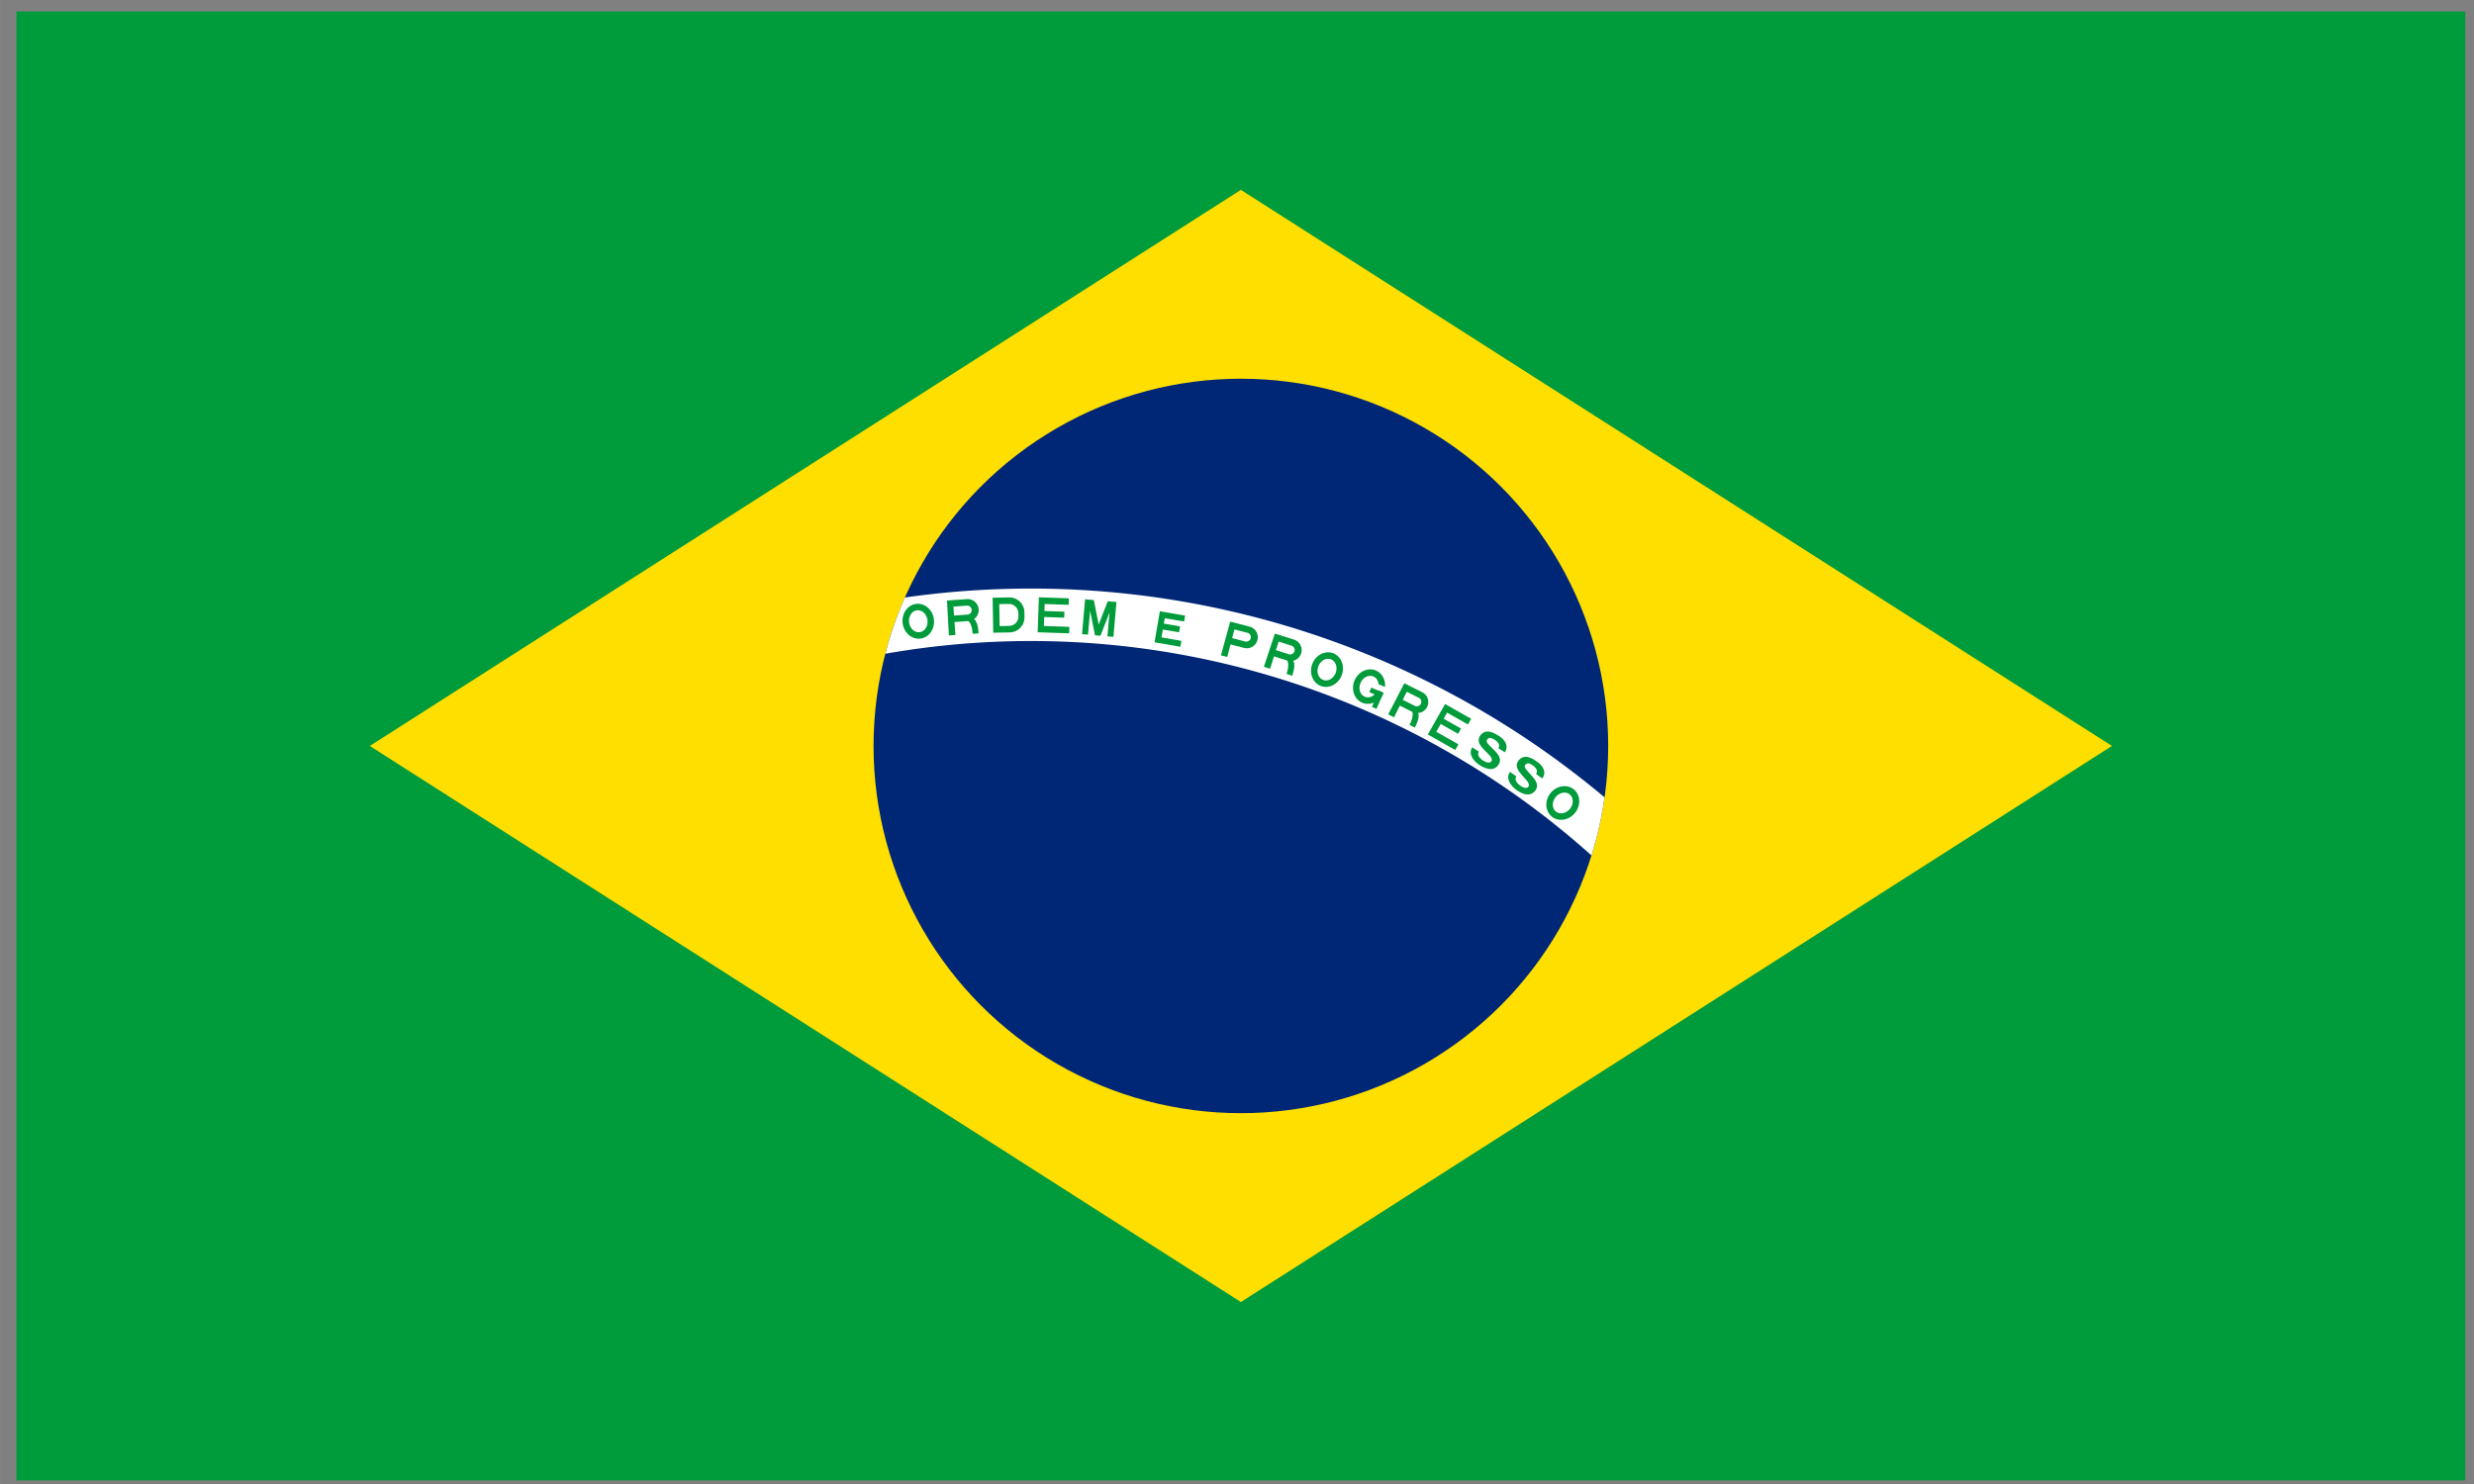 <?xml version="1.0" encoding="UTF-8" standalone="no"?>
<svg
   width="26.667"
   height="16"
   version="1.1"
   viewBox="-2100 -1470 105.66 63.396"
   id="svg29"
   sodipodi:docname="brasil.svg"
   inkscape:version="1.3.2 (1:1.3.2+202311252150+091e20ef0f)"
   xmlns:inkscape="http://www.inkscape.org/namespaces/inkscape"
   xmlns:sodipodi="http://sodipodi.sourceforge.net/DTD/sodipodi-0.dtd"
   xmlns:xlink="http://www.w3.org/1999/xlink"
   xmlns="http://www.w3.org/2000/svg"
   xmlns:svg="http://www.w3.org/2000/svg">
  <rect x="-2100" y="-1470" width="105.66" height="63.396" fill="#808080" stroke="none"/>
  <sodipodi:namedview
     id="namedview29"
     pagecolor="#ffffff"
     bordercolor="#cccccc"
     borderopacity="1"
     inkscape:showpageshadow="0"
     inkscape:pageopacity="1"
     inkscape:pagecheckerboard="0"
     inkscape:deskcolor="#d1d1d1"
     inkscape:zoom="16.090566"
     inkscape:cx="20.57106"
     inkscape:cy="8.7318246"
     inkscape:window-width="1920"
     inkscape:window-height="999"
     inkscape:window-x="3840"
     inkscape:window-y="0"
     inkscape:window-maximized="1"
     inkscape:current-layer="g30"
     showgrid="false"
     showguides="false" />
  <defs
     id="defs13">
    <g
       id="G">
      <clipPath
         id="gcut">
        <path
           d="m -31.5,0 v -70 h 63 V 0 Z M 0,-47 v 12 h 31.5 v -12 z"
           id="path1" />
      </clipPath>
      <use
         width="100%"
         height="100%"
         clip-path="url(#gcut)"
         xlink:href="#O"
         id="use1" />
      <path
         d="m 5,-35 h 26.5 v 10 H 5 Z"
         id="path2" />
      <path
         d="m 21.5,-35 h 10 V 0 h -10 z"
         id="path3" />
    </g>
    <g
       id="R">
      <use
         width="100%"
         height="100%"
         xlink:href="#P"
         id="use3" />
      <path
         d="m 28,0 c 0,-10 0,-32 -15,-32 H -6 c 22,0 22,22 22,32"
         id="path4" />
    </g>
    <g
       id="star"
       fill="#ffffff">
      <g
         id="c">
        <path
           id="t"
           transform="rotate(18,0,-1)"
           d="M 0,-1 V 0 H 0.5" />
        <use
           transform="scale(-1,1)"
           width="100%"
           height="100%"
           xlink:href="#t"
           id="use4" />
      </g>
      <use
         transform="rotate(72)"
         width="100%"
         height="100%"
         xlink:href="#c"
         id="use5" />
      <use
         transform="rotate(-72)"
         width="100%"
         height="100%"
         xlink:href="#c"
         id="use6" />
      <use
         transform="rotate(144)"
         width="100%"
         height="100%"
         xlink:href="#c"
         id="use7" />
      <use
         transform="rotate(-144)"
         width="100%"
         height="100%"
         xlink:href="#c"
         id="use8" />
    </g>
    <g
       id="star1">
      <use
         transform="scale(31.5)"
         width="100%"
         height="100%"
         xlink:href="#star"
         id="use9" />
    </g>
    <g
       id="star2">
      <use
         transform="scale(26.25)"
         width="100%"
         height="100%"
         xlink:href="#star"
         id="use10" />
    </g>
    <g
       id="star3">
      <use
         transform="scale(21)"
         width="100%"
         height="100%"
         xlink:href="#star"
         id="use11" />
    </g>
    <g
       id="star4">
      <use
         transform="scale(15)"
         width="100%"
         height="100%"
         xlink:href="#star"
         id="use12" />
    </g>
    <g
       id="star5">
      <use
         transform="scale(10.5)"
         width="100%"
         height="100%"
         xlink:href="#star"
         id="use13" />
    </g>
    <path
       id="D"
       d="m -31.5,0 h 33 a 30,30 0 0 0 30,-30 v -10 a 30,30 0 0 0 -30,-30 h -33 z m 13,-13 h 19 a 19,19 0 0 0 19,-19 v -6 a 19,19 0 0 0 -19,-19 h -19 z"
       fill-rule="evenodd" />
    <path
       id="E"
       transform="translate(-31.5)"
       d="M 0,0 H 63 V -13 H 12 V -31 H 52 V -43 H 12 V -57 H 60 V -70 H 0 Z" />
    <path
       id="e"
       d="m -26.25,0 h 52.5 v -12 h -40.5 v -16 h 33 v -12 h -33 V -51 H 25 v -12 h -51.25 z" />
    <path
       id="M"
       d="m -31.5,0 h 12 v -48 l 14,48 h 11 l 14,-48 V 0 h 12 V -70 H 14 L 0,-22 -14,-70 h -17.5 z" />
    <path
       id="O"
       d="M 0,0 A 31.5,35 0 0 0 0,-70 31.5,35 0 0 0 0,0 m 0,-13 a 18.5,22 0 0 0 0,-44 18.5,22 0 0 0 0,44"
       fill-rule="evenodd" />
    <path
       id="P"
       d="m -31.5,0 h 13 v -26 h 28 a 22,22 0 0 0 0,-44 h -40 z m 13,-39 h 27 a 9,9 0 0 0 0,-18 h -27 z"
       fill-rule="evenodd" />
    <path
       id="S"
       d="m -15.75,-22 c 0,7 6.75,10.5 16.75,10.5 10,0 14.74,-3.25 14.75,-7.75 C 15.75,-33.5 -31,-24.5 -30.75,-49.5 -30.5,-71 -6,-70 3,-70 c 9,0 26,4 25.75,21.25 H 13.5 c 0,-7.5 -7,-10.25 -15,-10.25 -7.75,0 -13.25,1.25 -13.25,8.5 -0.25,11.75 46.25,4 46.25,28.75 C 31.5,-3.5 13.5,0 0,0 -11.5,0 -31.55,-4.5 -31.5,-22 Z" />
  </defs>
  <clipPath
     id="band">
    <circle
       r="735"
       id="circle13"
       cx="0"
       cy="0" />
  </clipPath>
  <g
     id="g30"
     transform="matrix(0.032,0,0,0.032,-2032.075,-1422.453)">
    <g
       id="g1"
       transform="matrix(0.667,0,0,0.667,-700,-490)">
      <path
         d="M -2100,-1470 H 2800 V 1470 H -2100 Z"
         fill="#009b3a"
         id="path13"
         style="stroke-width:1.08" />
      <path
         d="m -1393,0 1743,1113 1743,-1113 -1743,-1113 z"
         fill="#fedf00"
         id="path14" />
      <circle
         r="735"
         fill="#002776"
         id="circle14"
         cx="350"
         cy="0" />
      <path
         d="m -2205,1470 a 1785,1785 0 0 1 3570,0 h -105 a 1680,1680 0 1 0 -3360,0 z"
         clip-path="url(#band)"
         fill="#ffffff"
         id="path15"
         transform="translate(350)" />
      <g
         transform="translate(-84.357,1470)"
         fill="#009b3a"
         id="g29">
        <use
           transform="rotate(-7)"
           y="-1697.5"
           width="100%"
           height="100%"
           xlink:href="#O"
           id="use15" />
        <use
           transform="rotate(-4)"
           y="-1697.5"
           width="100%"
           height="100%"
           xlink:href="#R"
           id="use16" />
        <use
           transform="rotate(-1)"
           y="-1697.5"
           width="100%"
           height="100%"
           xlink:href="#D"
           id="use17" />
        <use
           transform="rotate(2)"
           y="-1697.5"
           width="100%"
           height="100%"
           xlink:href="#E"
           id="use18" />
        <use
           transform="rotate(5)"
           y="-1697.5"
           width="100%"
           height="100%"
           xlink:href="#M"
           id="use19" />
        <use
           transform="rotate(9.75)"
           y="-1697.5"
           width="100%"
           height="100%"
           xlink:href="#e"
           id="use20" />
        <use
           transform="rotate(14.5)"
           y="-1697.5"
           width="100%"
           height="100%"
           xlink:href="#P"
           id="use21" />
        <use
           transform="rotate(17.5)"
           y="-1697.5"
           width="100%"
           height="100%"
           xlink:href="#R"
           id="use22" />
        <use
           transform="rotate(20.5)"
           y="-1697.5"
           width="100%"
           height="100%"
           xlink:href="#O"
           id="use23" />
        <use
           transform="rotate(23.5)"
           y="-1697.5"
           width="100%"
           height="100%"
           xlink:href="#G"
           id="use24" />
        <use
           transform="rotate(26.5)"
           y="-1697.5"
           width="100%"
           height="100%"
           xlink:href="#R"
           id="use25" />
        <use
           transform="rotate(29.5)"
           y="-1697.5"
           width="100%"
           height="100%"
           xlink:href="#E"
           id="use26" />
        <use
           transform="rotate(32.5)"
           y="-1697.5"
           width="100%"
           height="100%"
           xlink:href="#S"
           id="use27" />
        <use
           transform="rotate(35.5)"
           y="-1697.5"
           width="100%"
           height="100%"
           xlink:href="#S"
           id="use28" />
        <use
           transform="rotate(38.5)"
           y="-1697.5"
           width="100%"
           height="100%"
           xlink:href="#O"
           id="use29" />
      </g>
    </g>
  </g>
</svg>

